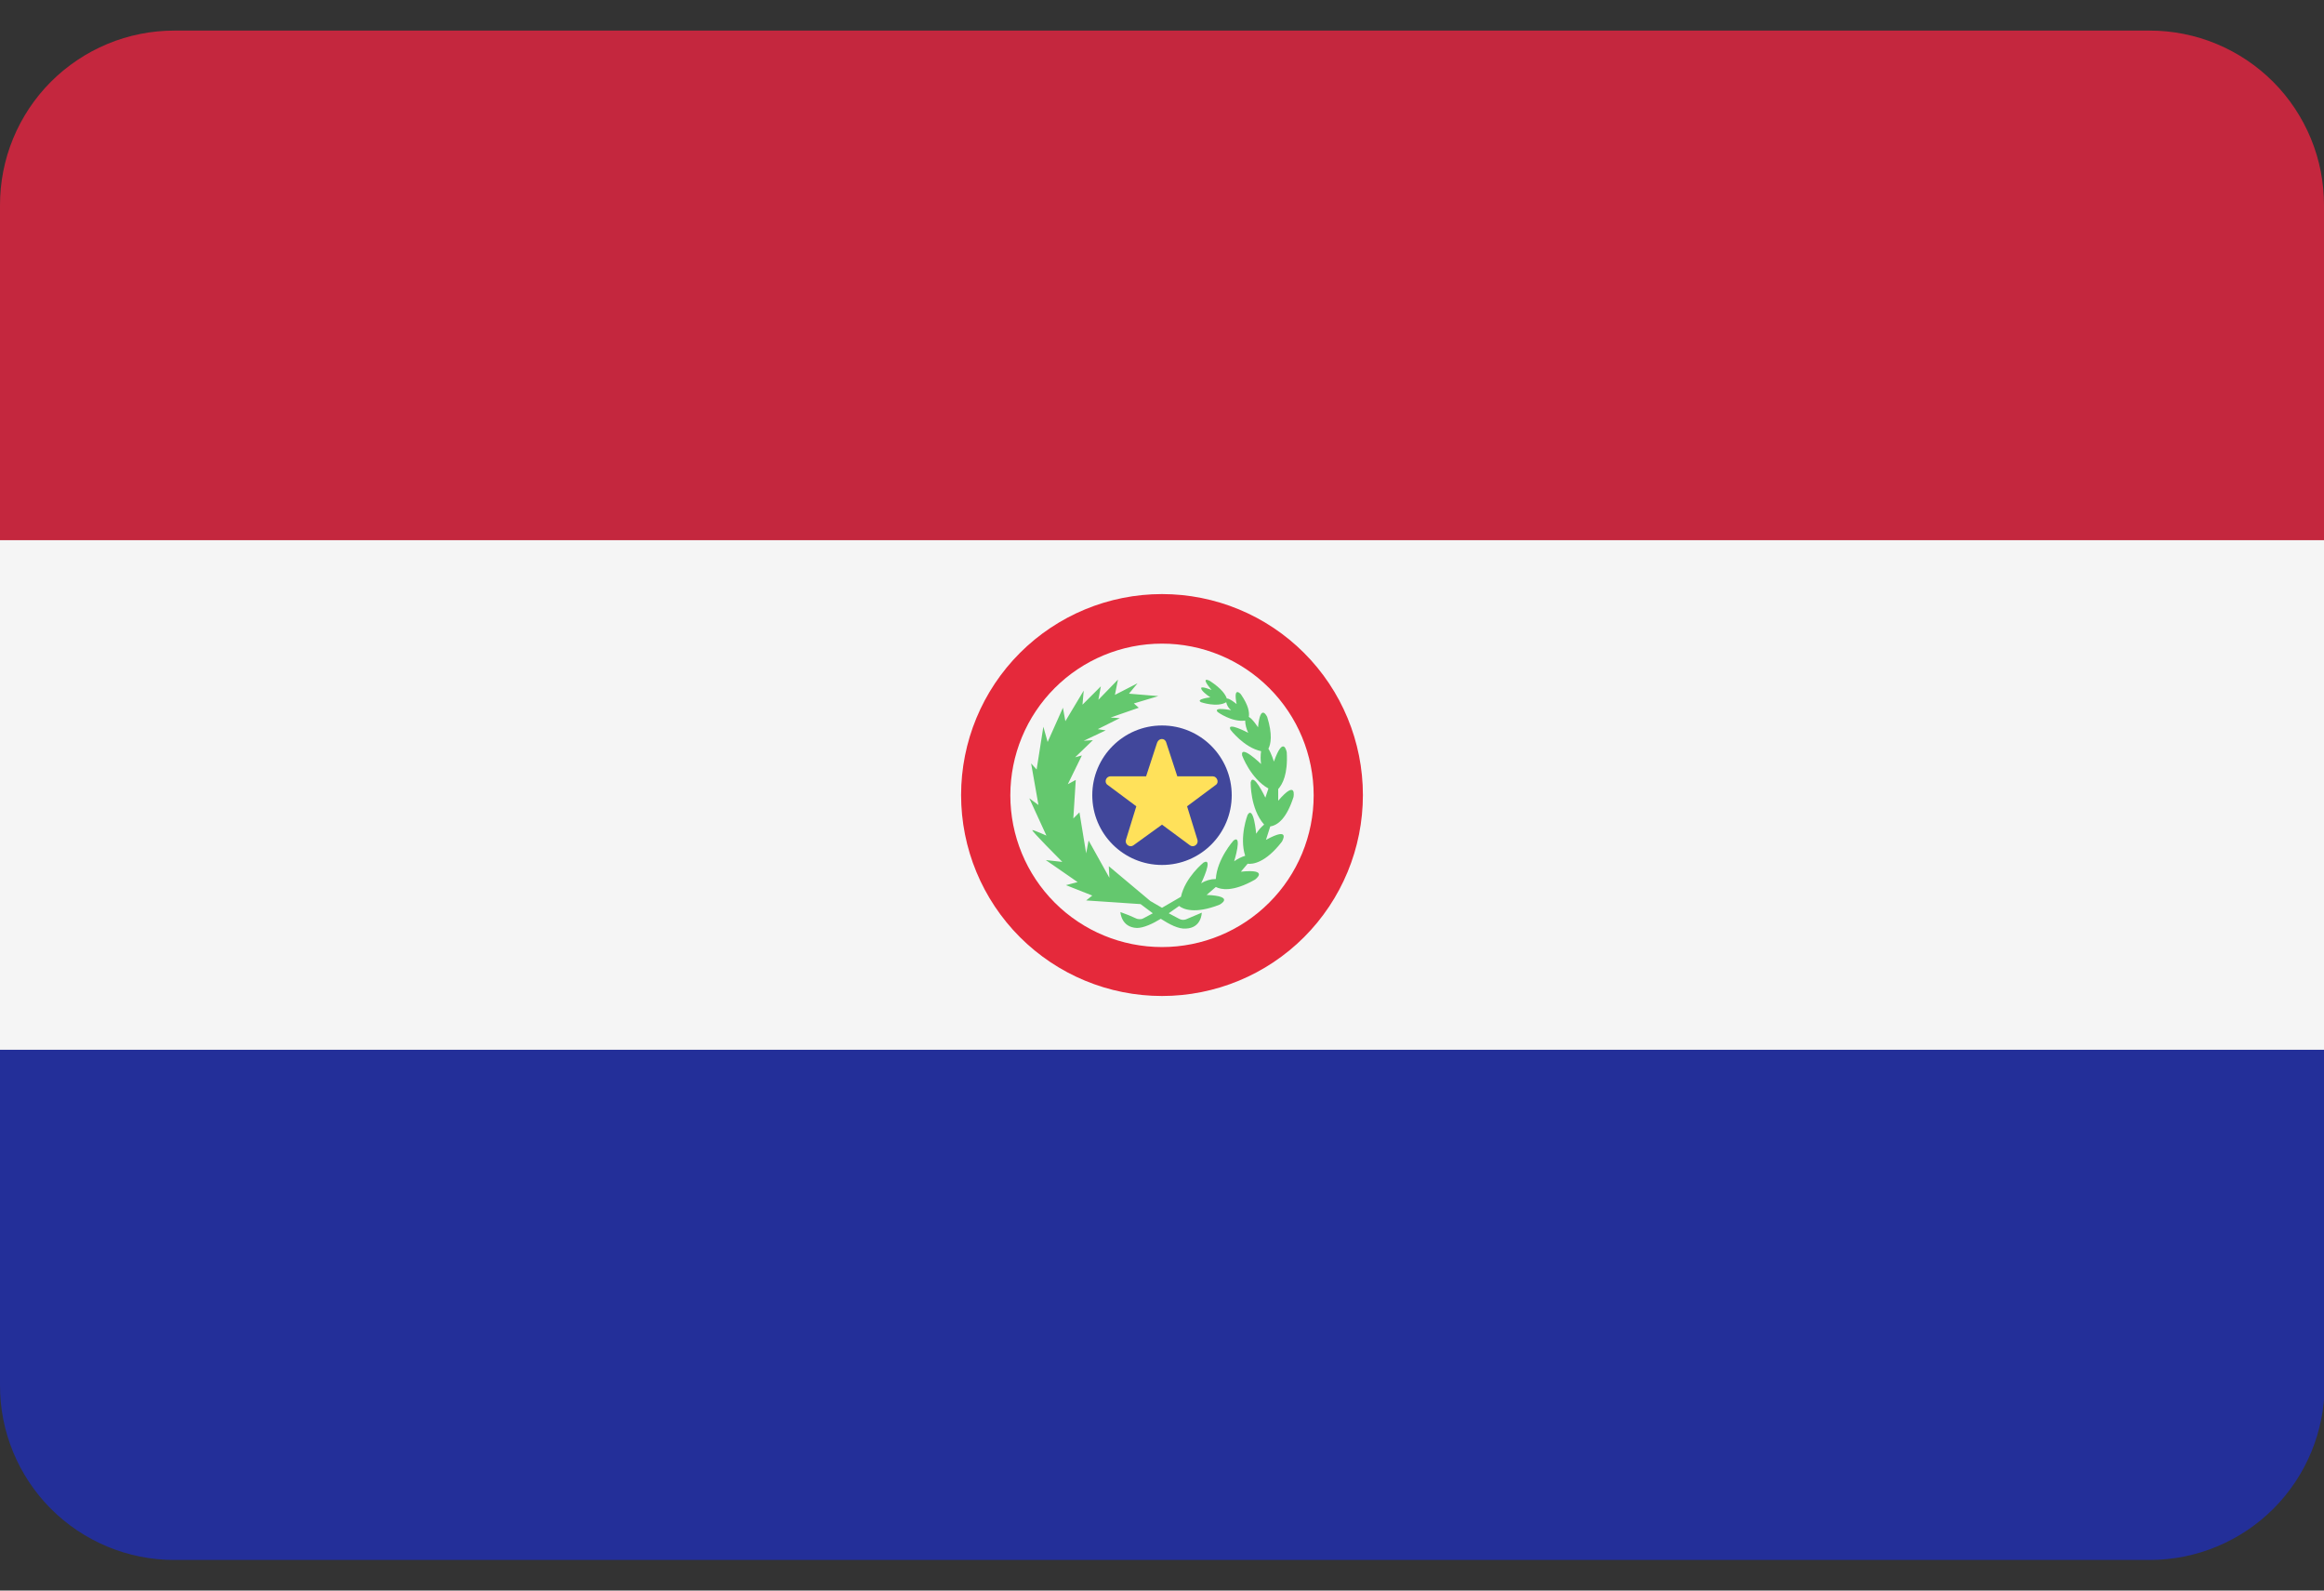 <svg width="38" height="26" viewBox="0 0 38 26" fill="none" xmlns="http://www.w3.org/2000/svg">
<rect x="0" y="0" width="38" height="26" fill="#333333" stroke="none"/>
<g clip-path="url(#clip0_26003_74075)">
<g clip-path="url(#clip1_26003_74075)">
<path d="M35.15 0.5H2.85C2.475 0.5 2.103 0.574 1.757 0.718C1.411 0.862 1.096 1.073 0.831 1.338C0.566 1.604 0.357 1.919 0.214 2.266C0.071 2.613 -0.001 2.985 1.75455e-05 3.36V8.84H38V3.36C38.001 2.985 37.929 2.613 37.786 2.266C37.643 1.919 37.434 1.604 37.169 1.338C36.904 1.073 36.589 0.862 36.243 0.718C35.897 0.574 35.525 0.5 35.15 0.5Z" fill="#C4273E"/>
<path d="M1.75455e-05 22.64C-0.001 23.015 0.071 23.387 0.214 23.734C0.357 24.081 0.566 24.396 0.831 24.662C1.096 24.928 1.411 25.138 1.757 25.282C2.103 25.426 2.475 25.5 2.85 25.5H35.16C35.917 25.497 36.642 25.195 37.176 24.659C37.71 24.123 38.01 23.397 38.01 22.64V17.16H1.75455e-05V22.64Z" fill="#232F99"/>
<path d="M0 8.83H38V17.16H0V8.83Z" fill="#F5F5F5"/>
<path d="M19 9.711C18.129 9.711 17.293 10.057 16.677 10.673C16.061 11.289 15.715 12.125 15.715 12.996C15.715 13.867 16.061 14.703 16.677 15.319C17.293 15.935 18.129 16.281 19 16.281C19.871 16.281 20.707 15.935 21.323 15.319C21.939 14.703 22.285 13.867 22.285 12.996C22.285 12.125 21.939 11.289 21.323 10.673C20.707 10.057 19.871 9.711 19 9.711ZM19 15.481C18.342 15.481 17.711 15.22 17.246 14.755C16.781 14.29 16.52 13.659 16.52 13.001C16.52 12.343 16.781 11.712 17.246 11.247C17.711 10.782 18.342 10.521 19 10.521C19.658 10.521 20.288 10.782 20.753 11.247C21.219 11.712 21.48 12.343 21.48 13.001C21.48 13.659 21.219 14.29 20.753 14.755C20.288 15.22 19.658 15.481 19 15.481Z" fill="#E5293B"/>
<path d="M19 14.139C19.63 14.139 20.14 13.629 20.14 12.999C20.14 12.37 19.63 11.859 19 11.859C18.371 11.859 17.86 12.37 17.86 12.999C17.86 13.629 18.371 14.139 19 14.139Z" fill="#41479B"/>
<path d="M19.07 12.14L19.25 12.69H19.83C19.9 12.69 19.94 12.79 19.88 12.83L19.41 13.18L19.58 13.73C19.6 13.8 19.52 13.86 19.46 13.82L19 13.48L18.53 13.82C18.47 13.86 18.39 13.8 18.41 13.73L18.58 13.18L18.11 12.83C18.05 12.79 18.08 12.69 18.16 12.69H18.74L18.92 12.14C18.95 12.06 19.05 12.06 19.07 12.14Z" fill="#FFE15A"/>
<path d="M21.15 13.029C21.15 13.029 21.21 12.729 20.9 13.089V12.899C20.97 12.819 21.06 12.659 21.04 12.299C21.04 12.299 20.99 11.999 20.83 12.449C20.83 12.449 20.79 12.319 20.74 12.239C20.78 12.159 20.81 12.009 20.72 11.719C20.72 11.719 20.61 11.479 20.57 11.889C20.57 11.889 20.48 11.749 20.42 11.719C20.43 11.649 20.42 11.539 20.29 11.349C20.29 11.349 20.16 11.199 20.22 11.509C20.22 11.509 20.1 11.409 20.06 11.419C20.04 11.359 19.98 11.259 19.78 11.129C19.78 11.129 19.61 11.039 19.81 11.279C19.81 11.279 19.64 11.209 19.64 11.249C19.64 11.289 19.73 11.359 19.79 11.399C19.79 11.399 19.54 11.429 19.64 11.479C19.64 11.479 19.9 11.569 20.05 11.479C20.06 11.529 20.09 11.579 20.13 11.609C20.13 11.609 19.83 11.549 19.91 11.639C19.91 11.639 20.14 11.809 20.36 11.779C20.36 11.839 20.38 11.919 20.41 11.979C20.41 11.979 20.05 11.789 20.12 11.929C20.12 11.929 20.34 12.219 20.62 12.279C20.61 12.349 20.61 12.42 20.62 12.489C20.62 12.489 20.28 12.159 20.31 12.349C20.31 12.349 20.45 12.729 20.74 12.889L20.69 13.039C20.69 13.039 20.49 12.609 20.45 12.789C20.45 12.789 20.44 13.219 20.67 13.479C20.62 13.519 20.57 13.579 20.54 13.629C20.54 13.629 20.5 13.159 20.4 13.319C20.4 13.319 20.26 13.679 20.36 13.989C20.295 14.009 20.235 14.04 20.18 14.079C20.18 14.079 20.32 13.629 20.17 13.739C20.17 13.739 19.9 14.039 19.88 14.369C19.795 14.369 19.712 14.393 19.64 14.439C19.64 14.439 19.85 14.009 19.68 14.099C19.68 14.099 19.38 14.339 19.31 14.659L19 14.839L18.81 14.729L18.13 14.159L18.14 14.349L17.8 13.739L17.76 13.949L17.65 13.279L17.55 13.379L17.59 12.749L17.46 12.819L17.69 12.349L17.58 12.379L17.87 12.099L17.72 12.109L18.08 11.939L17.95 11.919L18.31 11.739L18.16 11.729L18.62 11.569L18.54 11.499L18.94 11.379L18.46 11.339L18.6 11.169L18.23 11.359L18.28 11.109L17.96 11.439L18 11.219L17.7 11.519L17.72 11.289L17.42 11.789L17.38 11.569L17.13 12.129L17.06 11.879L16.95 12.579L16.86 12.479L16.98 13.159L16.83 13.049L17.11 13.659C17.11 13.659 16.91 13.569 16.88 13.569C16.85 13.569 17.37 14.089 17.37 14.089L17.1 14.059L17.62 14.419L17.43 14.469L17.86 14.639L17.76 14.719L18.65 14.779L18.85 14.929L18.7 15.009C18.67 15.029 18.63 15.029 18.59 15.019C18.502 14.978 18.412 14.941 18.32 14.909C18.32 14.909 18.33 15.159 18.59 15.169C18.7 15.169 18.85 15.099 18.98 15.019C19.12 15.109 19.27 15.189 19.39 15.179C19.65 15.169 19.65 14.919 19.65 14.919L19.39 15.029C19.372 15.035 19.353 15.037 19.334 15.036C19.315 15.034 19.297 15.028 19.28 15.019L19.11 14.929L19.28 14.809C19.34 14.859 19.53 14.949 19.94 14.789C19.94 14.789 20.21 14.649 19.73 14.629L19.88 14.499C19.96 14.539 20.15 14.589 20.52 14.379C20.52 14.379 20.77 14.199 20.29 14.249L20.4 14.119C20.48 14.129 20.69 14.109 20.96 13.759C20.96 13.759 21.12 13.499 20.7 13.729L20.77 13.509C20.9 13.489 21.04 13.369 21.15 13.029Z" fill="#64C86E"/>
</g>
</g>
<defs>
<clipPath id="clip0_26003_74075">
<rect width="38" height="25" fill="white" transform="translate(0 0.5)"/>
</clipPath>
<clipPath id="clip1_26003_74075">
<rect width="38" height="25" fill="white" transform="translate(0 0.5)"/>
</clipPath>
</defs>
</svg>
